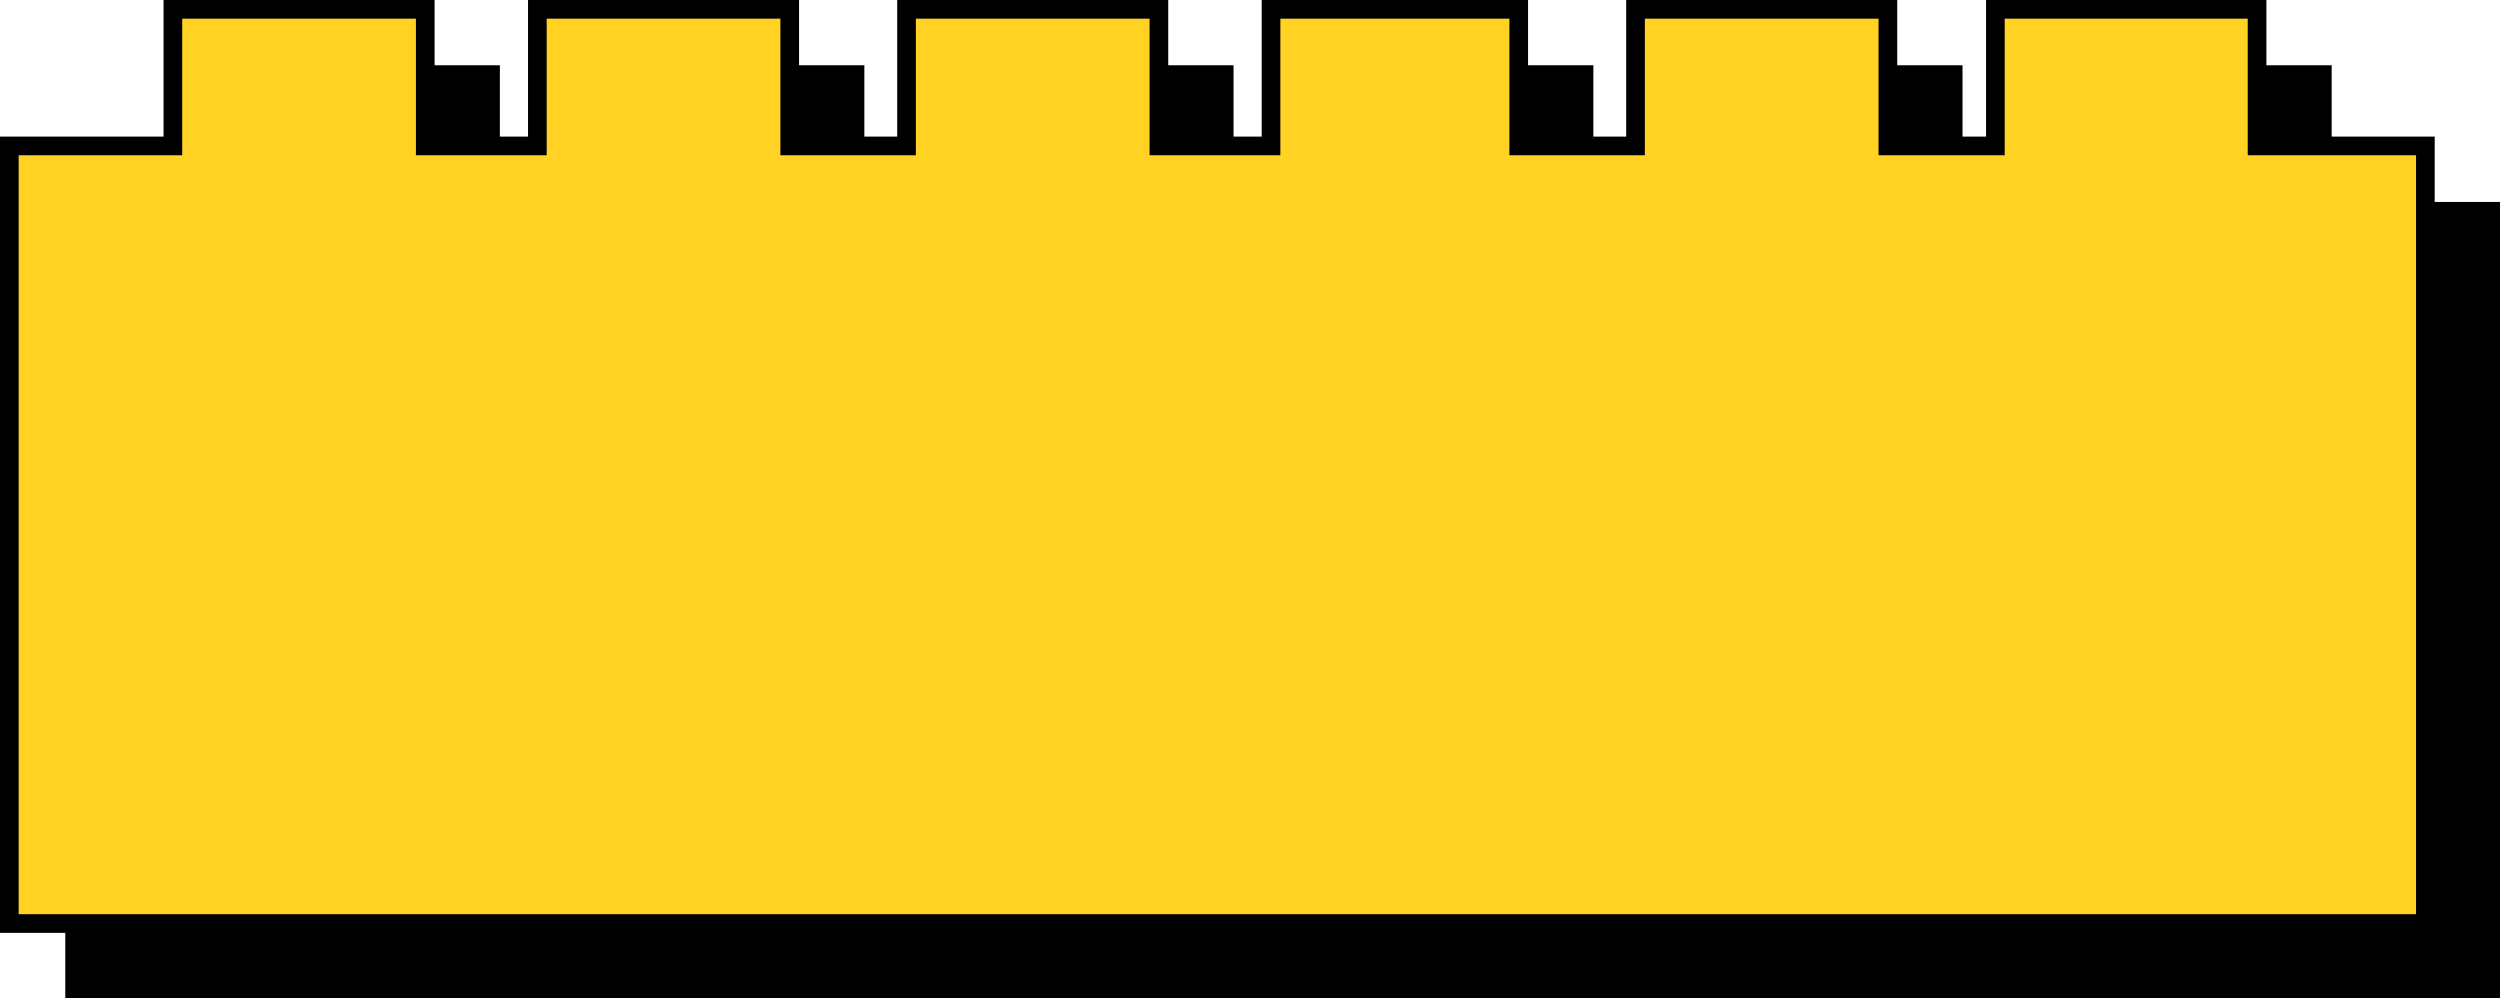 <svg width="268" height="107" fill="none" xmlns="http://www.w3.org/2000/svg"><path d="M64.605 21.646V8h27.054v14.646h12.521V8h27.054v14.646h12.02V8h26.553v14.646h12.521V8h27.054v14.646h11.522V8h28.053v14.646H267V106H8V22.647h17.532V8h27.054v14.646h12.019v-1Z" fill="#000" stroke="#000" stroke-width="2"/><path d="M57.605 14.646V1h27.054v14.646H97.18V1h27.054v14.646h12.02V1h26.553v14.646h12.521V1h27.054v14.646h11.522V1h28.053v14.646H260V99H1V15.647h17.532V1h27.054v14.646h12.019v-1Z" fill="#FFD223" stroke="#000" stroke-width="2"/></svg>